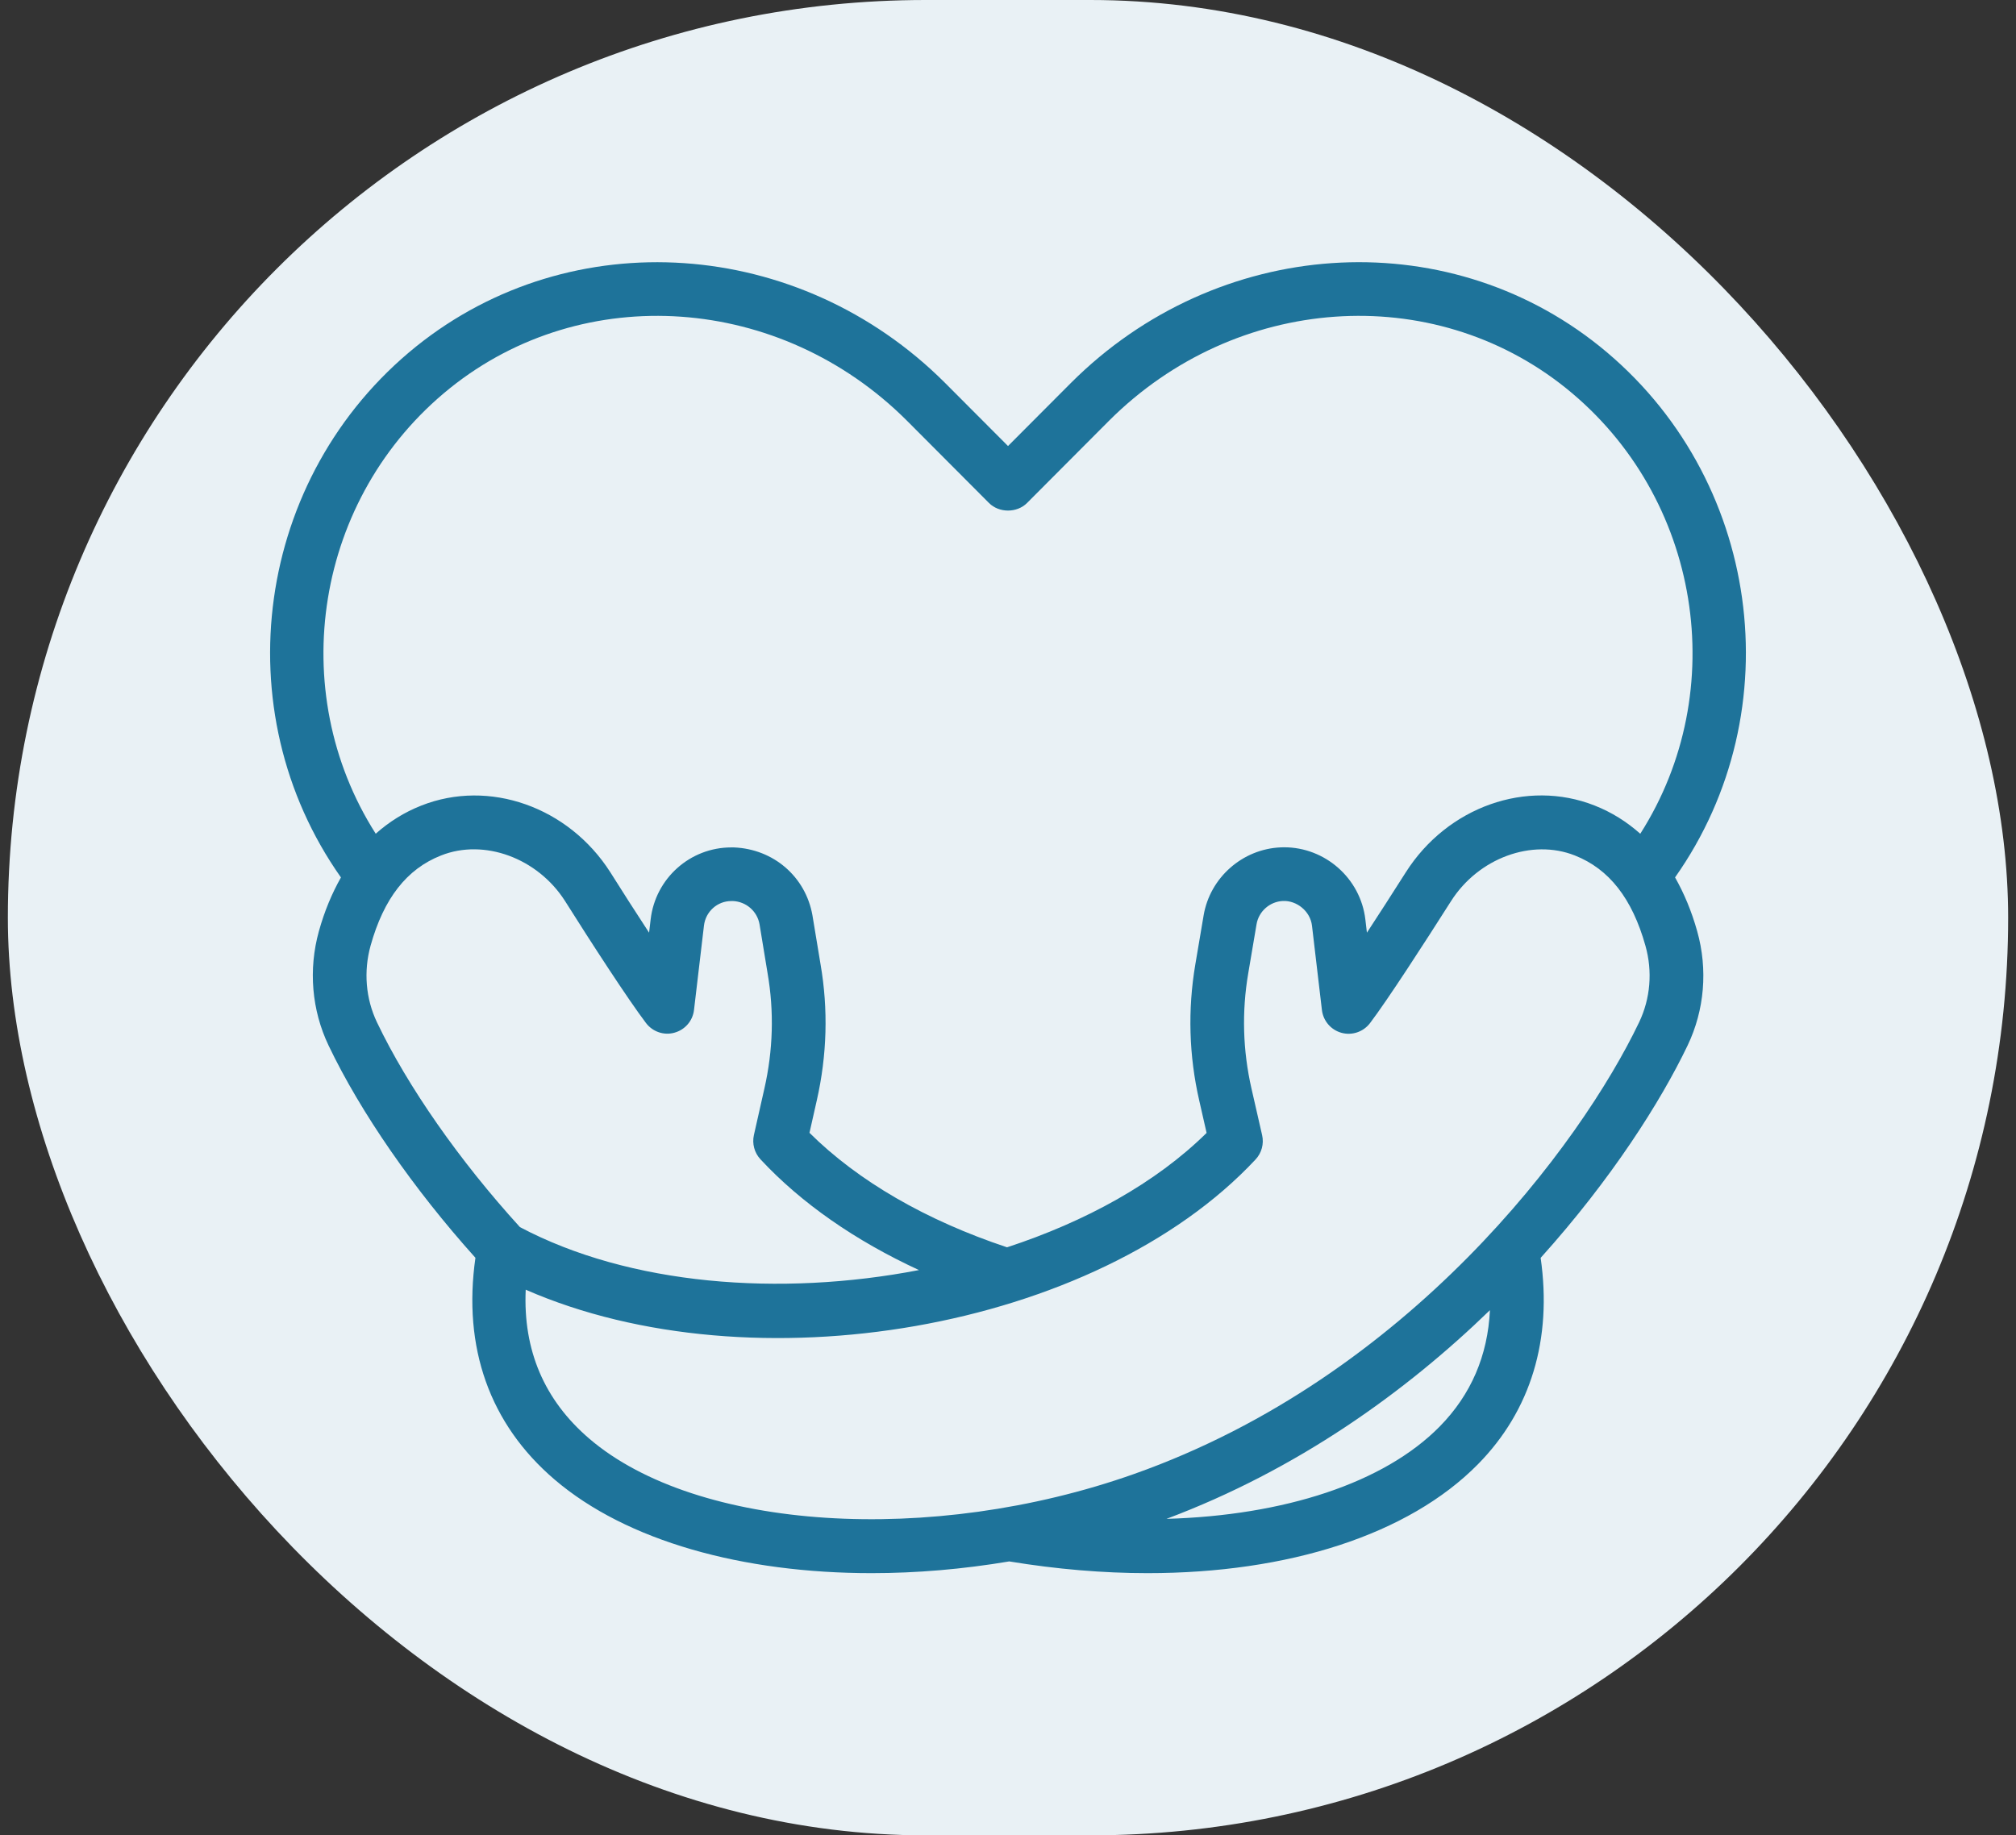 <svg width="123" height="112" viewBox="0 0 123 112" fill="none" xmlns="http://www.w3.org/2000/svg">
<rect x="0" y="0" width="123" height="112" fill="#333333" stroke="none"/>
<rect x="0.48" width="122.041" height="112" rx="56" fill="#E9F1F5"/>
<path d="M102.197 53.545C109.378 43.37 107.456 29.072 97.604 21.138C88.12 13.516 74.253 14.471 65.352 23.356L61.501 27.219L57.645 23.352C48.743 14.471 34.881 13.52 25.394 21.14C15.545 29.073 13.622 43.371 20.802 53.545C20.255 54.511 19.798 55.597 19.456 56.827C18.807 59.166 19.017 61.642 20.047 63.8C22.001 67.893 25.25 72.575 29.007 76.756C28.226 82.222 29.865 86.895 33.837 90.289C38.232 94.048 45.32 96 53.18 96C55.911 96 58.736 95.761 61.574 95.284C64.472 95.761 67.306 96 70.013 96C78.595 96 85.932 93.66 90.171 89.356C93.412 86.066 94.709 81.719 93.998 76.76C98.318 71.962 101.329 67.213 102.963 63.8C103.996 61.64 104.205 59.164 103.55 56.831C103.206 55.599 102.747 54.513 102.2 53.545H102.197ZM27.449 23.691C35.627 17.119 47.617 17.967 55.33 25.668L60.341 30.695C60.955 31.311 62.046 31.311 62.661 30.695L67.668 25.671C75.386 17.968 87.372 17.116 95.551 23.692C103.803 30.339 105.634 42.163 100.076 50.879C99.257 50.151 98.334 49.567 97.289 49.156C93.146 47.52 88.308 49.238 85.771 53.231C84.885 54.624 84.09 55.861 83.398 56.916L83.303 56.108C83.008 53.603 80.853 51.705 78.35 51.705C78.283 51.705 78.215 51.706 78.144 51.71C75.808 51.807 73.827 53.553 73.436 55.858L72.93 58.846C72.46 61.618 72.539 64.417 73.168 67.163L73.617 69.135C70.512 72.199 66.221 74.549 61.441 76.116C56.5 74.471 52.355 72.075 49.388 69.129L49.832 67.16C50.461 64.392 50.537 61.592 50.064 58.851L49.567 55.847C49.15 53.511 47.209 51.813 44.779 51.713H44.615C42.103 51.713 39.988 53.603 39.697 56.107L39.602 56.916C38.796 55.685 37.949 54.362 37.234 53.224C34.686 49.234 29.837 47.526 25.706 49.159C24.663 49.569 23.741 50.151 22.924 50.877C17.366 42.161 19.195 30.338 27.448 23.692L27.449 23.691ZM22.611 57.704C23.414 54.825 24.819 53.027 26.908 52.205C29.538 51.16 32.794 52.359 34.468 54.975C36.066 57.514 38.319 60.987 39.414 62.43C39.818 62.962 40.508 63.201 41.148 63.019C41.794 62.843 42.267 62.294 42.343 61.63L42.95 56.484C43.05 55.631 43.765 54.986 44.615 54.986L44.711 54.984C45.527 55.019 46.199 55.608 46.34 56.399L46.832 59.393C47.235 61.72 47.169 64.088 46.636 66.433L45.997 69.266C45.879 69.793 46.028 70.345 46.394 70.742C48.884 73.421 52.182 75.71 56.068 77.505C47.586 79.141 38.404 78.425 31.722 74.883C28.046 70.848 24.873 66.31 23 62.386C22.312 60.943 22.174 59.279 22.611 57.704L22.611 57.704ZM87.833 87.058C84.433 90.509 78.334 92.482 71.17 92.687C79.145 89.693 85.743 84.961 90.904 79.951C90.772 82.72 89.755 85.106 87.833 87.058H87.833ZM100.004 62.387C96.442 69.835 85.943 84.022 69.188 89.95C56.803 94.332 42.521 93.407 35.963 87.801C33.208 85.446 31.907 82.392 32.075 78.703C45.902 84.755 66.848 81.203 76.605 70.755C76.976 70.357 77.125 69.802 77.005 69.273L76.356 66.433C75.825 64.108 75.758 61.738 76.158 59.392L76.664 56.404C76.796 55.613 77.476 55.014 78.279 54.981C79.119 54.946 79.944 55.607 80.047 56.489L80.653 61.638C80.733 62.301 81.206 62.852 81.849 63.027C82.489 63.203 83.179 62.97 83.585 62.438C84.667 61.01 86.873 57.597 88.532 54.988C90.204 52.36 93.46 51.166 96.084 52.204C98.174 53.028 99.585 54.831 100.392 57.715C100.834 59.283 100.695 60.942 100.004 62.387L100.004 62.387Z" fill="#1E739A"/>
</svg>
